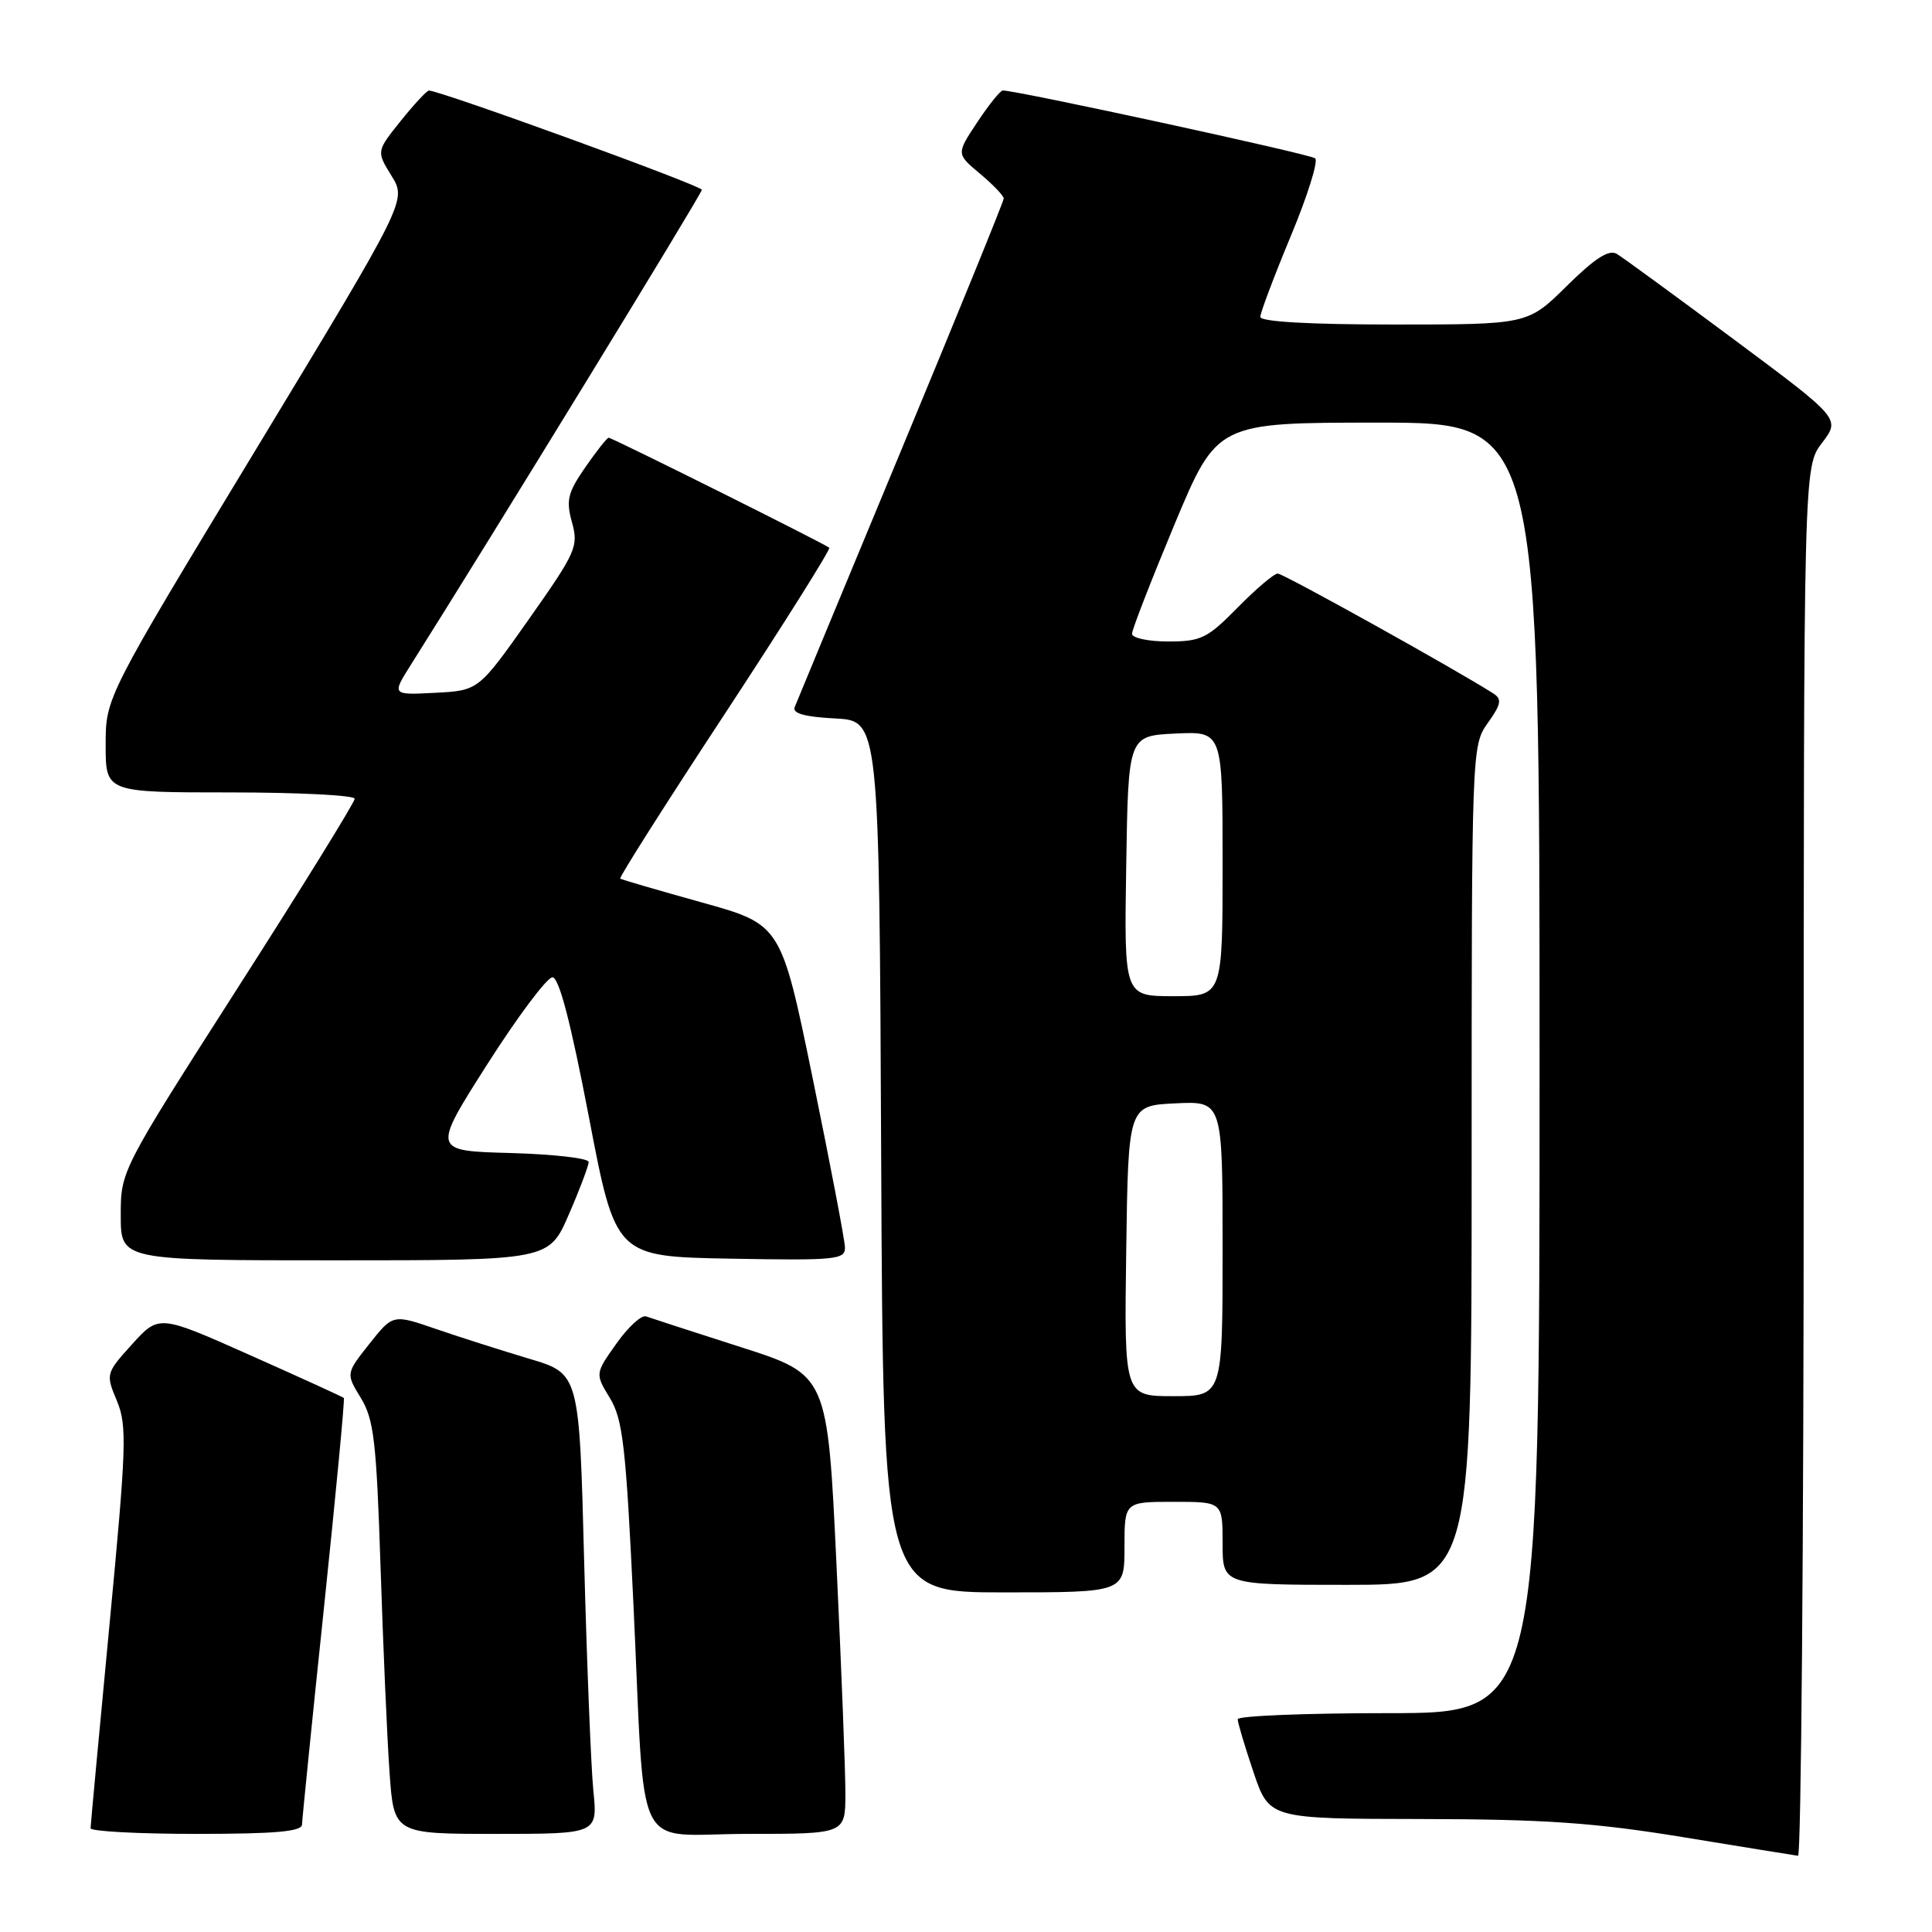 <?xml version="1.0" encoding="UTF-8" standalone="no"?>
<!DOCTYPE svg PUBLIC "-//W3C//DTD SVG 1.1//EN" "http://www.w3.org/Graphics/SVG/1.1/DTD/svg11.dtd" >
<svg xmlns="http://www.w3.org/2000/svg" xmlns:xlink="http://www.w3.org/1999/xlink" version="1.1" viewBox="0 0 256 256">
 <g >
 <path fill="currentColor"
d=" M 239.00 153.93 C 239.00 61.87 239.00 61.87 241.43 58.68 C 243.87 55.48 243.87 55.48 229.77 44.99 C 222.01 39.22 215.02 34.11 214.23 33.64 C 213.19 33.02 211.34 34.21 207.61 37.89 C 202.44 43.00 202.44 43.00 184.72 43.00 C 173.51 43.00 167.00 42.63 167.00 41.99 C 167.00 41.44 168.81 36.64 171.02 31.32 C 173.24 26.00 174.70 21.35 174.27 20.98 C 173.62 20.42 134.73 11.98 132.88 11.99 C 132.54 12.00 131.02 13.89 129.49 16.20 C 126.71 20.39 126.71 20.39 129.86 23.02 C 131.58 24.46 133.00 25.94 133.00 26.30 C 133.00 26.66 126.87 41.70 119.39 59.72 C 111.90 77.75 105.56 93.04 105.30 93.70 C 104.97 94.53 106.63 94.99 110.66 95.20 C 116.50 95.50 116.50 95.50 116.76 153.25 C 117.02 211.00 117.02 211.00 133.01 211.00 C 149.00 211.00 149.00 211.00 149.00 205.00 C 149.00 199.00 149.00 199.00 155.50 199.00 C 162.00 199.00 162.00 199.00 162.00 204.50 C 162.00 210.00 162.00 210.00 178.50 210.00 C 195.00 210.00 195.00 210.00 195.00 154.40 C 195.00 99.19 195.01 98.79 197.14 95.80 C 198.91 93.32 199.04 92.64 197.89 91.90 C 193.06 88.80 170.05 76.00 169.31 76.00 C 168.82 76.00 166.43 78.03 164.00 80.50 C 159.98 84.59 159.15 85.00 154.79 85.00 C 152.16 85.00 150.00 84.54 150.00 83.98 C 150.00 83.42 152.54 76.90 155.63 69.48 C 161.27 56.00 161.27 56.00 182.63 56.00 C 204.00 56.00 204.00 56.00 204.00 141.50 C 204.00 227.00 204.00 227.00 184.00 227.00 C 173.00 227.00 164.00 227.36 164.00 227.81 C 164.00 228.25 164.94 231.40 166.09 234.81 C 168.18 241.00 168.18 241.00 188.34 241.03 C 204.68 241.06 211.25 241.51 223.00 243.43 C 230.97 244.74 237.84 245.85 238.25 245.90 C 238.66 245.96 239.00 204.57 239.00 153.93 Z  M 40.02 241.75 C 40.04 241.06 41.34 228.12 42.93 213.00 C 44.51 197.88 45.70 185.38 45.56 185.24 C 45.43 185.10 39.86 182.56 33.19 179.59 C 21.07 174.19 21.07 174.19 17.52 178.10 C 14.01 181.99 14.00 182.05 15.49 185.62 C 16.85 188.90 16.76 191.60 14.50 215.36 C 13.13 229.74 12.01 241.84 12.00 242.25 C 12.00 242.66 18.30 243.00 26.00 243.00 C 36.52 243.00 40.01 242.69 40.02 241.75 Z  M 78.62 237.25 C 78.31 234.09 77.76 220.37 77.40 206.76 C 76.76 182.01 76.76 182.01 70.13 180.04 C 66.48 178.95 60.93 177.18 57.78 176.10 C 52.07 174.13 52.07 174.13 48.95 178.06 C 45.83 182.00 45.83 182.00 47.82 185.25 C 49.54 188.07 49.88 190.99 50.42 207.50 C 50.76 217.95 51.29 230.21 51.61 234.75 C 52.18 243.00 52.18 243.00 65.69 243.00 C 79.20 243.00 79.20 243.00 78.62 237.25 Z  M 112.02 237.75 C 112.03 234.86 111.50 221.18 110.84 207.34 C 109.65 182.18 109.65 182.18 98.19 178.51 C 91.88 176.49 86.23 174.65 85.61 174.43 C 85.00 174.21 83.23 175.83 81.68 178.03 C 78.85 182.02 78.85 182.02 80.82 185.26 C 82.53 188.07 82.94 191.66 83.93 212.50 C 85.56 246.80 83.68 243.00 99.05 243.00 C 112.00 243.00 112.00 243.00 112.02 237.75 Z  M 75.37 160.93 C 76.82 157.60 78.00 154.46 78.00 153.97 C 78.00 153.47 73.33 152.94 67.63 152.78 C 57.26 152.50 57.26 152.50 64.58 141.00 C 68.61 134.68 72.49 129.50 73.20 129.50 C 74.07 129.50 75.61 135.39 78.03 148.00 C 81.57 166.50 81.57 166.50 96.78 166.78 C 110.81 167.03 112.00 166.91 111.96 165.28 C 111.94 164.30 110.02 154.28 107.71 143.00 C 103.50 122.50 103.50 122.50 93.00 119.58 C 87.22 117.97 82.35 116.55 82.18 116.42 C 82.00 116.29 88.24 106.45 96.06 94.56 C 103.87 82.66 110.09 72.77 109.88 72.58 C 109.34 72.08 81.11 58.00 80.65 58.00 C 80.44 58.00 79.05 59.76 77.56 61.91 C 75.23 65.28 74.98 66.28 75.79 69.21 C 76.68 72.41 76.33 73.17 70.07 82.06 C 63.41 91.50 63.41 91.50 57.66 91.80 C 51.91 92.10 51.91 92.10 54.44 88.09 C 65.20 71.05 93.00 25.67 93.00 25.15 C 93.00 24.60 58.33 12.00 56.83 12.00 C 56.56 12.00 54.88 13.81 53.10 16.02 C 49.87 20.05 49.87 20.05 51.88 23.30 C 53.89 26.56 53.89 26.56 33.95 59.49 C 14.00 92.42 14.00 92.42 14.00 98.71 C 14.00 105.00 14.00 105.00 30.50 105.00 C 39.58 105.00 47.00 105.38 47.00 105.84 C 47.00 106.30 40.03 117.58 31.50 130.90 C 16.00 155.13 16.00 155.13 16.00 161.06 C 16.00 167.00 16.00 167.00 44.37 167.00 C 72.74 167.00 72.74 167.00 75.37 160.93 Z  M 149.23 165.75 C 149.50 146.50 149.50 146.50 155.75 146.20 C 162.00 145.90 162.00 145.90 162.00 165.45 C 162.00 185.00 162.00 185.00 155.48 185.00 C 148.96 185.00 148.96 185.00 149.23 165.75 Z  M 149.23 114.75 C 149.50 97.50 149.50 97.50 155.75 97.20 C 162.00 96.90 162.00 96.90 162.00 114.45 C 162.00 132.00 162.00 132.00 155.48 132.00 C 148.95 132.00 148.95 132.00 149.23 114.75 Z "/>
</g>
</svg>